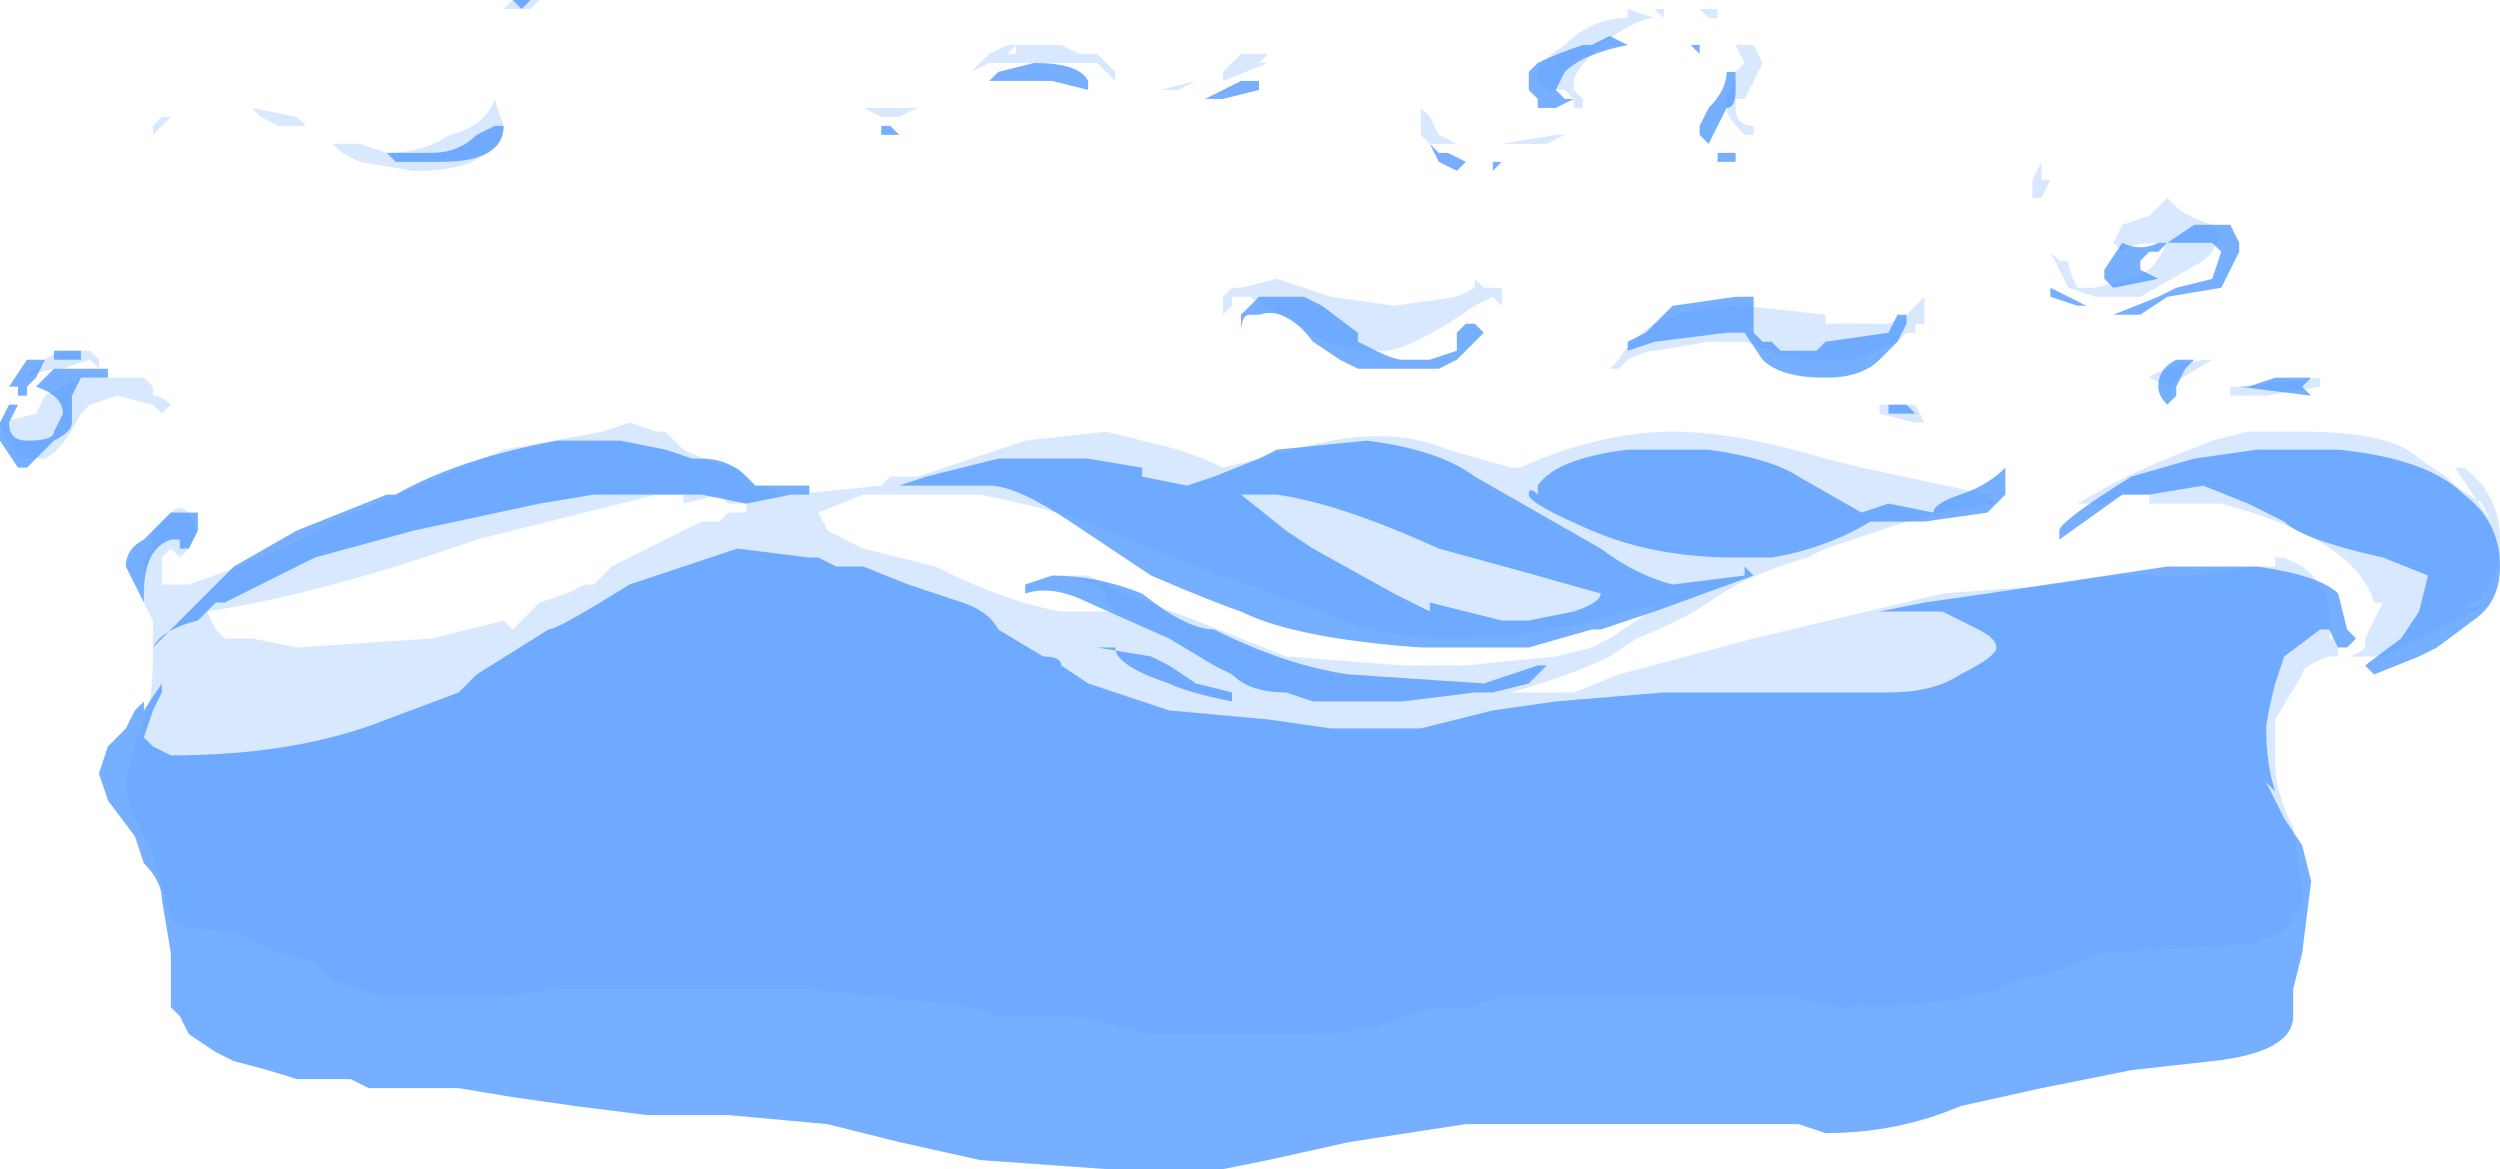 <?xml version="1.0" encoding="UTF-8" standalone="no"?>
<svg xmlns:ffdec="https://www.free-decompiler.com/flash" xmlns:xlink="http://www.w3.org/1999/xlink" ffdec:objectType="shape" height="6.5px" width="13.9px" xmlns="http://www.w3.org/2000/svg">
  <g transform="matrix(1.0, 0.0, 0.0, 1.0, 6.85, 11.45)">
    <path d="M6.6 -8.9 L6.75 -8.8 6.8 -8.75 6.95 -8.65 7.0 -8.55 6.8 -8.85 6.85 -8.85 Q7.05 -8.7 7.05 -8.45 L7.05 -8.35 7.0 -8.2 6.9 -8.1 6.8 -8.05 7.0 -8.1 Q6.8 -8.0 6.4 -7.8 L6.2 -7.8 Q6.25 -7.8 6.3 -7.85 L6.3 -7.9 6.4 -8.1 6.35 -8.1 Q6.25 -8.45 5.5 -8.65 L5.1 -8.65 5.1 -8.7 4.95 -8.7 4.85 -8.65 4.7 -8.65 Q4.95 -8.8 5.2 -8.9 L5.45 -9.0 5.65 -9.05 5.95 -9.05 Q6.45 -9.05 6.6 -8.9 M6.05 -9.3 L5.75 -9.25 5.55 -9.25 5.55 -9.3 5.6 -9.3 6.05 -9.35 6.05 -9.3 M5.8 -8.3 L5.8 -8.35 5.85 -8.35 5.95 -8.3 Q6.15 -8.15 6.1 -7.9 L6.15 -7.9 6.15 -7.8 6.1 -7.8 Q5.95 -7.75 5.95 -7.7 L5.8 -7.45 Q5.8 -7.35 5.8 -7.2 5.8 -7.05 5.9 -6.85 L5.95 -6.5 5.95 -6.4 5.9 -6.35 Q5.9 -6.3 5.8 -6.25 L5.65 -6.2 4.85 -6.15 4.7 -6.1 4.6 -6.05 4.35 -6.0 Q4.15 -5.85 3.35 -5.85 L3.15 -5.9 1.45 -5.9 1.35 -5.85 1.15 -5.85 0.95 -5.8 Q0.75 -5.7 0.45 -5.7 L-0.45 -5.7 -0.65 -5.75 -0.9 -5.8 -1.3 -5.8 -1.45 -5.85 -2.35 -5.95 -3.75 -5.95 -4.1 -5.9 -4.7 -5.9 -5.0 -6.0 -5.1 -6.1 -5.3 -6.15 -5.5 -6.25 -5.85 -6.3 -5.9 -6.35 -6.0 -6.7 -6.1 -6.9 Q-6.15 -7.0 -6.15 -7.1 L-6.1 -7.3 -6.05 -7.45 Q-6.0 -7.55 -6.0 -7.8 L-6.0 -8.0 -6.05 -8.1 -6.05 -8.35 -6.0 -8.4 -6.0 -8.5 -5.9 -8.6 Q-5.85 -8.65 -5.8 -8.6 L-5.75 -8.5 -5.8 -8.4 -5.85 -8.35 -5.9 -8.4 -5.95 -8.35 -5.95 -8.2 -5.8 -8.2 Q-5.35 -8.35 -5.0 -8.55 L-4.4 -8.8 -4.05 -8.95 -3.5 -9.05 -3.35 -9.1 -3.2 -9.05 -3.15 -9.05 -3.05 -8.95 Q-2.95 -8.9 -2.8 -8.85 L-2.75 -8.85 -2.65 -8.75 -2.6 -8.75 -2.5 -8.7 -2.45 -8.7 -1.95 -8.75 -1.9 -8.8 -1.75 -8.8 -1.15 -9.0 -0.7 -9.05 -0.3 -8.95 Q-0.15 -8.9 -0.05 -8.85 L0.35 -8.95 Q0.85 -9.1 1.2 -8.95 L1.55 -8.85 1.6 -8.85 Q2.05 -9.05 2.45 -9.05 2.8 -9.05 3.3 -8.9 L3.5 -8.85 4.2 -8.7 4.25 -8.65 3.95 -8.6 3.75 -8.55 3.3 -8.4 3.2 -8.35 Q2.85 -8.25 2.65 -8.1 2.5 -8.0 2.25 -7.9 L2.1 -7.8 Q1.9 -7.7 1.55 -7.6 L1.9 -7.6 2.15 -7.7 2.9 -7.9 3.95 -8.15 4.6 -8.2 4.9 -8.25 5.3 -8.25 5.7 -8.3 5.8 -8.3 M2.9 -11.0 L2.85 -10.9 2.8 -10.9 2.8 -10.85 Q2.8 -10.75 2.9 -10.75 L2.9 -10.7 2.85 -10.7 Q2.75 -10.8 2.75 -10.85 L2.75 -10.9 2.8 -11.0 2.8 -11.05 2.85 -11.1 2.8 -11.2 2.9 -11.2 2.95 -11.1 2.9 -11.0 M0.2 -11.1 L-0.05 -11.0 -0.05 -11.05 0.05 -11.15 0.2 -11.15 0.15 -11.1 0.2 -11.1 M1.05 -10.85 L1.1 -10.8 1.15 -10.7 1.25 -10.65 1.1 -10.65 1.05 -10.7 1.05 -10.85 M1.6 -10.65 L1.5 -10.65 1.8 -10.7 1.85 -10.7 1.75 -10.65 1.6 -10.65 M1.7 -11.05 Q1.7 -11.1 1.85 -11.2 2.0 -11.35 2.2 -11.35 L2.2 -11.4 2.35 -11.35 Q2.25 -11.35 2.05 -11.2 1.9 -11.05 1.9 -11.0 L1.9 -10.95 1.95 -10.9 1.95 -10.85 1.9 -10.85 1.9 -10.9 1.85 -10.95 1.75 -10.95 1.7 -11.0 1.7 -11.05 M2.6 -11.4 L2.7 -11.4 2.7 -11.35 2.65 -11.35 2.6 -11.4 M2.4 -11.35 L2.35 -11.4 2.4 -11.4 2.4 -11.35 M1.5 -9.75 L1.45 -9.8 1.35 -9.75 1.2 -9.65 Q0.95 -9.5 0.85 -9.5 L0.75 -9.5 Q0.45 -9.55 0.45 -9.6 L0.35 -9.65 0.1 -9.8 0.0 -9.8 0.0 -9.75 -0.05 -9.7 -0.05 -9.8 0.0 -9.85 0.05 -9.85 0.25 -9.9 0.55 -9.8 0.9 -9.75 1.25 -9.8 1.35 -9.85 1.35 -9.9 1.4 -9.85 1.5 -9.85 1.5 -9.75 M2.1 -9.4 L2.15 -9.45 Q2.2 -9.55 2.35 -9.65 2.55 -9.75 2.85 -9.75 L3.3 -9.7 3.3 -9.65 3.65 -9.65 3.75 -9.7 3.85 -9.8 3.85 -9.65 3.8 -9.65 3.8 -9.6 3.75 -9.6 3.7 -9.55 3.45 -9.45 3.25 -9.45 Q3.05 -9.45 3.0 -9.5 L2.85 -9.55 2.65 -9.55 2.35 -9.5 Q2.3 -9.5 2.2 -9.45 L2.15 -9.4 2.1 -9.4 M1.25 -7.75 L1.3 -7.75 1.8 -7.8 2.0 -7.85 2.1 -7.9 2.4 -8.1 2.45 -8.1 2.2 -8.05 Q1.7 -7.9 1.25 -7.9 0.8 -7.9 0.5 -8.05 L-0.2 -8.3 -0.7 -8.5 Q-0.9 -8.6 -1.4 -8.7 L-2.05 -8.7 -2.3 -8.6 -2.25 -8.5 -2.05 -8.4 -1.65 -8.3 Q-1.25 -8.1 -0.95 -8.05 L-0.65 -8.05 -0.7 -8.1 -0.7 -8.15 -0.65 -8.1 Q-0.8 -8.25 -0.95 -8.25 L-0.8 -8.25 -0.6 -8.15 -0.2 -8.0 0.3 -7.8 0.95 -7.75 1.25 -7.75 M5.25 -10.3 Q5.3 -10.25 5.45 -10.2 L5.5 -10.15 5.45 -10.05 5.4 -10.0 5.05 -9.8 4.8 -9.8 4.65 -9.85 4.55 -10.05 4.6 -10.0 4.65 -10.0 Q4.65 -9.95 4.7 -9.85 L4.8 -9.85 5.0 -9.9 5.1 -9.95 Q5.15 -10.0 5.2 -10.1 L5.15 -10.1 Q5.0 -10.1 4.95 -10.05 L4.9 -10.1 4.95 -10.2 5.1 -10.25 5.2 -10.35 5.25 -10.3 M4.5 -10.55 L4.5 -10.45 4.55 -10.45 4.5 -10.35 4.45 -10.35 4.45 -10.45 4.5 -10.55 M5.4 -9.45 L5.45 -9.45 5.2 -9.3 5.1 -9.35 Q5.15 -9.4 5.4 -9.45 M3.6 -9.15 L3.6 -9.2 3.8 -9.2 3.85 -9.1 3.8 -9.1 3.6 -9.15 M5.6 -8.25 L5.6 -8.25 M-2.05 -10.85 L-1.75 -10.85 -1.85 -10.8 -1.95 -10.8 -2.05 -10.85 M-0.95 -11.2 L-0.85 -11.15 -0.75 -11.15 -0.65 -11.05 -0.65 -11.0 -0.75 -11.1 -1.35 -11.1 -1.45 -11.05 -1.35 -11.15 -1.25 -11.2 -0.95 -11.2 M-1.25 -11.15 L-1.2 -11.15 -1.2 -11.2 -1.25 -11.15 M-0.3 -10.95 L-0.4 -10.95 -0.2 -11.0 -0.3 -10.95 M-5.15 -10.75 L-5.3 -10.75 -5.4 -10.8 -5.45 -10.85 -5.2 -10.8 -5.15 -10.75 M-4.7 -10.6 Q-4.5 -10.6 -4.35 -10.7 -4.15 -10.75 -4.1 -10.9 L-4.05 -10.75 Q-4.05 -10.65 -4.15 -10.6 -4.25 -10.5 -4.55 -10.5 L-4.85 -10.55 -4.95 -10.6 -5.0 -10.65 -4.85 -10.65 -4.7 -10.6 M-3.85 -11.45 L-3.9 -11.4 -4.05 -11.4 -4.0 -11.45 -3.85 -11.45 M-5.7 -8.05 L-5.65 -7.95 -5.6 -7.9 -5.45 -7.9 -5.2 -7.85 -4.45 -7.9 -4.05 -8.0 -4.0 -7.95 -3.85 -8.1 -3.7 -8.15 -3.6 -8.2 -3.55 -8.2 -3.45 -8.3 -2.95 -8.55 -2.85 -8.55 -2.8 -8.6 -2.7 -8.6 -2.7 -8.65 -2.8 -8.65 -2.85 -8.7 -3.05 -8.65 -3.05 -8.7 -3.2 -8.7 -4.2 -8.45 Q-5.05 -8.15 -5.7 -8.05 M-0.65 -8.05 L-0.65 -8.05 M-0.85 -8.6 L-0.85 -8.6 M-5.95 -10.8 L-5.9 -10.8 -6.0 -10.7 -6.0 -10.75 -5.95 -10.8 M-6.6 -9.45 Q-6.55 -9.5 -6.4 -9.5 L-6.35 -9.5 -6.3 -9.45 -6.3 -9.4 -6.35 -9.45 -6.5 -9.4 Q-6.6 -9.4 -6.7 -9.35 L-6.6 -9.45 M-6.6 -9.25 L-6.4 -9.35 -6.05 -9.35 -6.0 -9.3 -6.0 -9.25 Q-5.95 -9.25 -5.9 -9.2 L-5.95 -9.15 -6.0 -9.2 -6.2 -9.25 -6.35 -9.2 -6.4 -9.15 Q-6.5 -8.95 -6.6 -8.9 L-6.75 -8.9 -6.85 -9.1 -6.65 -9.15 -6.6 -9.25" fill="#b1d1ff" fill-opacity="0.502" fill-rule="evenodd" stroke="none"/>
    <path d="M6.0 -9.25 L5.6 -9.3 5.65 -9.3 5.8 -9.35 6.0 -9.35 5.95 -9.3 6.0 -9.25 M7.05 -8.3 Q7.05 -8.1 6.9 -8.0 L6.7 -7.85 6.6 -7.8 6.35 -7.7 6.3 -7.75 6.5 -7.9 6.6 -8.05 6.65 -8.25 6.4 -8.35 Q5.95 -8.45 5.85 -8.55 L5.65 -8.65 5.4 -8.75 5.1 -8.7 4.95 -8.7 4.6 -8.45 4.6 -8.5 Q4.6 -8.55 5.0 -8.8 L5.35 -8.9 5.7 -8.95 6.15 -8.95 Q6.65 -8.9 6.85 -8.7 7.05 -8.55 7.05 -8.3 M6.25 -7.9 L6.2 -7.85 6.15 -7.85 6.1 -7.95 6.05 -7.95 5.85 -7.8 5.8 -7.65 Q5.75 -7.45 5.75 -7.4 5.75 -7.2 5.8 -7.05 L5.75 -7.1 Q5.8 -7.0 5.85 -6.9 L5.95 -6.75 6.0 -6.55 5.95 -6.15 5.9 -5.95 5.9 -5.8 Q5.9 -5.6 5.45 -5.55 L5.0 -5.5 4.5 -5.4 4.05 -5.3 Q3.7 -5.15 3.3 -5.15 L3.15 -5.2 1.3 -5.2 0.65 -5.1 0.2 -5.0 -0.05 -4.95 -0.7 -4.95 -1.4 -5.0 -1.85 -5.1 -2.25 -5.2 -2.8 -5.25 -3.25 -5.25 -3.65 -5.3 -4.0 -5.35 -4.3 -5.4 -4.8 -5.4 -4.9 -5.45 -5.2 -5.45 Q-5.35 -5.5 -5.55 -5.55 L-5.65 -5.6 -5.8 -5.7 -5.85 -5.8 -5.9 -5.85 -5.9 -6.15 -5.95 -6.45 Q-5.95 -6.55 -6.05 -6.65 L-6.1 -6.8 -6.25 -7.0 -6.3 -7.15 -6.25 -7.3 -6.15 -7.4 -6.1 -7.5 -6.05 -7.55 -6.05 -7.5 -5.95 -7.65 -5.95 -7.6 -6.0 -7.5 -6.05 -7.35 -6.0 -7.3 -5.9 -7.25 Q-5.2 -7.25 -4.7 -7.45 L-4.3 -7.6 -4.2 -7.7 -3.8 -7.95 Q-3.75 -7.95 -3.35 -8.2 L-2.75 -8.4 -2.35 -8.35 -2.3 -8.35 -2.2 -8.3 -2.05 -8.3 -1.8 -8.2 -1.5 -8.1 Q-1.35 -8.05 -1.3 -7.95 L-1.05 -7.8 Q-0.95 -7.8 -0.95 -7.75 L-0.8 -7.65 -0.35 -7.5 0.2 -7.45 0.55 -7.4 1.05 -7.4 1.45 -7.5 1.8 -7.55 2.4 -7.6 3.65 -7.6 Q3.9 -7.6 4.05 -7.7 4.25 -7.8 4.25 -7.85 4.25 -7.9 4.15 -7.95 L3.95 -8.05 3.6 -8.05 3.85 -8.1 4.2 -8.15 5.2 -8.3 5.7 -8.3 Q6.05 -8.25 6.15 -8.15 L6.2 -7.95 6.25 -7.9 M0.15 -11.0 L0.15 -10.95 -0.05 -10.9 -0.15 -10.9 0.05 -11.0 0.15 -11.0 M1.1 -10.65 L1.15 -10.6 1.2 -10.6 1.3 -10.55 1.25 -10.5 1.15 -10.55 1.1 -10.65 M2.05 -11.2 L2.05 -11.2 M2.1 -11.25 L2.2 -11.2 Q1.95 -11.15 1.85 -11.05 L1.8 -10.95 1.85 -10.9 1.9 -10.9 1.8 -10.85 1.7 -10.85 1.7 -10.9 1.65 -10.95 1.65 -11.05 1.7 -11.1 Q1.8 -11.15 1.95 -11.2 L2.0 -11.2 2.1 -11.25 M2.55 -11.2 L2.6 -11.2 2.6 -11.15 2.55 -11.2 M2.75 -10.85 Q2.7 -10.75 2.65 -10.65 L2.6 -10.7 2.6 -10.75 2.65 -10.85 Q2.75 -10.95 2.75 -11.05 L2.8 -11.05 2.8 -10.95 Q2.8 -10.85 2.75 -10.85 M2.8 -10.6 L2.8 -10.55 2.7 -10.55 2.7 -10.6 2.8 -10.6 M2.85 -9.8 L2.9 -9.8 2.9 -9.6 2.95 -9.55 3.0 -9.55 3.05 -9.5 3.25 -9.5 3.3 -9.55 3.65 -9.6 3.7 -9.7 3.75 -9.7 3.75 -9.65 3.7 -9.55 3.6 -9.45 Q3.5 -9.35 3.3 -9.35 3.05 -9.35 2.95 -9.45 L2.85 -9.6 2.75 -9.6 2.35 -9.55 2.2 -9.5 2.2 -9.55 2.3 -9.6 2.45 -9.75 2.8 -9.8 2.85 -9.8 M1.45 -10.5 L1.45 -10.55 1.5 -10.55 1.45 -10.5 M2.2 -8.95 L2.65 -8.95 Q3.0 -8.9 3.15 -8.8 L3.5 -8.6 3.65 -8.65 3.9 -8.6 Q3.9 -8.65 4.05 -8.7 4.2 -8.75 4.3 -8.85 L4.3 -8.7 4.2 -8.6 3.85 -8.55 3.55 -8.55 Q3.3 -8.4 3.0 -8.35 L2.8 -8.35 Q2.35 -8.35 2.0 -8.5 1.65 -8.65 1.65 -8.7 1.65 -8.75 1.7 -8.7 L1.7 -8.75 Q1.8 -8.9 2.2 -8.95 M0.1 -9.75 L0.1 -9.7 Q0.05 -9.7 0.05 -9.6 L0.05 -9.7 0.15 -9.8 0.4 -9.8 0.5 -9.75 0.7 -9.6 0.7 -9.55 0.8 -9.5 Q0.9 -9.45 0.95 -9.45 L1.1 -9.45 1.25 -9.5 Q1.25 -9.55 1.25 -9.6 L1.3 -9.65 1.35 -9.65 1.4 -9.6 1.25 -9.45 1.15 -9.4 0.7 -9.4 0.6 -9.45 0.45 -9.55 Q0.3 -9.75 0.15 -9.7 L0.1 -9.7 0.1 -9.75 M0.25 -8.95 L0.75 -9.0 Q1.15 -8.95 1.35 -8.8 L2.05 -8.4 Q2.25 -8.25 2.45 -8.2 L2.85 -8.25 2.85 -8.3 2.9 -8.25 2.35 -8.05 Q2.2 -8.0 2.05 -7.95 L2.0 -7.95 1.65 -7.85 1.05 -7.85 Q0.35 -7.9 0.05 -8.05 -0.1 -8.1 -0.45 -8.25 L-0.9 -8.55 Q-1.2 -8.75 -1.35 -8.75 L-1.85 -8.75 -1.7 -8.8 -1.3 -8.9 -0.8 -8.9 -0.5 -8.85 -0.5 -8.8 -0.25 -8.75 -0.1 -8.8 0.15 -8.9 0.25 -8.95 M1.1 -8.05 L1.1 -8.1 1.5 -8.0 1.65 -8.0 1.9 -8.05 Q2.05 -8.1 2.05 -8.15 1.7 -8.25 1.15 -8.4 0.6 -8.65 0.25 -8.7 L0.05 -8.7 0.3 -8.5 0.45 -8.4 0.9 -8.15 Q1.0 -8.1 1.1 -8.05 M0.3 -7.6 Q0.1 -7.6 0.0 -7.7 L-0.1 -7.75 -0.35 -7.9 -0.8 -8.1 Q-1.0 -8.2 -1.15 -8.15 L-1.15 -8.2 -1.0 -8.25 Q-0.75 -8.25 -0.5 -8.15 -0.25 -7.95 -0.1 -7.95 0.3 -7.75 0.65 -7.7 L1.4 -7.65 1.7 -7.75 1.75 -7.75 1.65 -7.65 1.45 -7.6 1.35 -7.6 0.95 -7.55 0.45 -7.55 0.3 -7.6 M0.0 -7.55 Q-0.25 -7.6 -0.35 -7.65 -0.65 -7.75 -0.65 -7.85 L-0.75 -7.85 -0.45 -7.8 -0.35 -7.75 -0.2 -7.65 0.0 -7.6 0.0 -7.55 M5.2 -10.1 L5.35 -10.2 5.55 -10.2 5.6 -10.1 5.6 -10.05 5.5 -9.85 5.2 -9.8 5.05 -9.7 4.9 -9.7 5.15 -9.8 5.25 -9.85 5.45 -9.9 5.5 -10.05 5.45 -10.1 5.2 -10.1 5.15 -10.05 5.1 -10.05 5.05 -10.0 5.05 -9.95 5.15 -9.9 4.9 -9.85 4.85 -9.9 4.85 -9.95 4.95 -10.1 Q5.05 -10.05 5.15 -10.1 L5.2 -10.1 M5.5 -9.9 L5.5 -9.9 M4.65 -9.8 L4.75 -9.75 4.7 -9.75 4.55 -9.8 4.55 -9.85 4.65 -9.8 M5.25 -9.45 L5.35 -9.45 5.3 -9.4 5.25 -9.3 5.25 -9.25 5.2 -9.2 Q5.15 -9.25 5.15 -9.3 5.15 -9.4 5.25 -9.45 M2.95 -9.5 L2.95 -9.5 M3.65 -9.2 L3.75 -9.2 3.8 -9.15 3.65 -9.15 3.65 -9.2 M-1.9 -10.75 L-1.85 -10.7 -1.95 -10.7 -1.95 -10.75 -1.9 -10.75 M-1.3 -11.05 L-1.1 -11.1 Q-0.85 -11.1 -0.8 -11.0 L-0.8 -10.95 -1.0 -11.0 -1.35 -11.0 -1.3 -11.05 M-1.2 -11.05 L-1.2 -11.05 M-3.95 -11.4 L-4.0 -11.45 -3.9 -11.45 -3.95 -11.4 M-4.05 -10.75 Q-4.05 -10.55 -4.4 -10.55 L-4.65 -10.55 -4.7 -10.6 -4.45 -10.6 Q-4.3 -10.6 -4.2 -10.7 L-4.1 -10.75 -4.05 -10.75 M-3.75 -8.85 L-3.75 -8.85 M-3.15 -8.95 L-3.0 -8.9 -2.95 -8.9 Q-2.8 -8.9 -2.7 -8.8 L-2.65 -8.75 -2.35 -8.75 -2.35 -8.7 -2.45 -8.7 -2.7 -8.65 -2.95 -8.7 -3.55 -8.7 -3.85 -8.65 -4.55 -8.5 -5.1 -8.35 -5.6 -8.1 -5.65 -8.1 -5.75 -8.0 Q-5.95 -7.95 -6.0 -7.85 L-5.55 -8.3 -5.2 -8.5 -4.7 -8.7 -4.65 -8.7 Q-4.3 -8.9 -3.75 -9.0 L-3.4 -9.0 -3.15 -8.95 M-5.75 -8.6 L-5.75 -8.5 -5.8 -8.4 -5.85 -8.4 -5.85 -8.45 -5.9 -8.45 Q-6.05 -8.4 -6.05 -8.15 L-6.05 -8.1 -6.15 -8.3 Q-6.15 -8.4 -6.05 -8.45 -6.0 -8.5 -5.9 -8.6 L-5.75 -8.6 M-2.4 -8.35 L-2.4 -8.35 M-0.55 -7.8 L-0.55 -7.8 M-6.8 -9.3 L-6.7 -9.45 -6.6 -9.45 -6.65 -9.35 -6.7 -9.3 -6.7 -9.25 -6.75 -9.25 -6.75 -9.3 -6.8 -9.3 M-6.55 -9.5 L-6.4 -9.5 -6.4 -9.45 -6.55 -9.45 -6.55 -9.5 M-6.55 -9.4 L-6.25 -9.4 -6.25 -9.35 -6.4 -9.35 -6.45 -9.25 -6.45 -9.1 Q-6.45 -9.05 -6.55 -9.0 L-6.7 -8.85 -6.75 -8.85 -6.85 -9.0 -6.85 -9.1 -6.8 -9.2 -6.75 -9.2 -6.8 -9.1 Q-6.8 -9.0 -6.7 -9.0 -6.55 -9.0 -6.55 -9.05 L-6.5 -9.15 Q-6.5 -9.25 -6.65 -9.3 L-6.55 -9.4" fill="#549bff" fill-opacity="0.8" fill-rule="evenodd" stroke="none"/>
  </g>
</svg>
